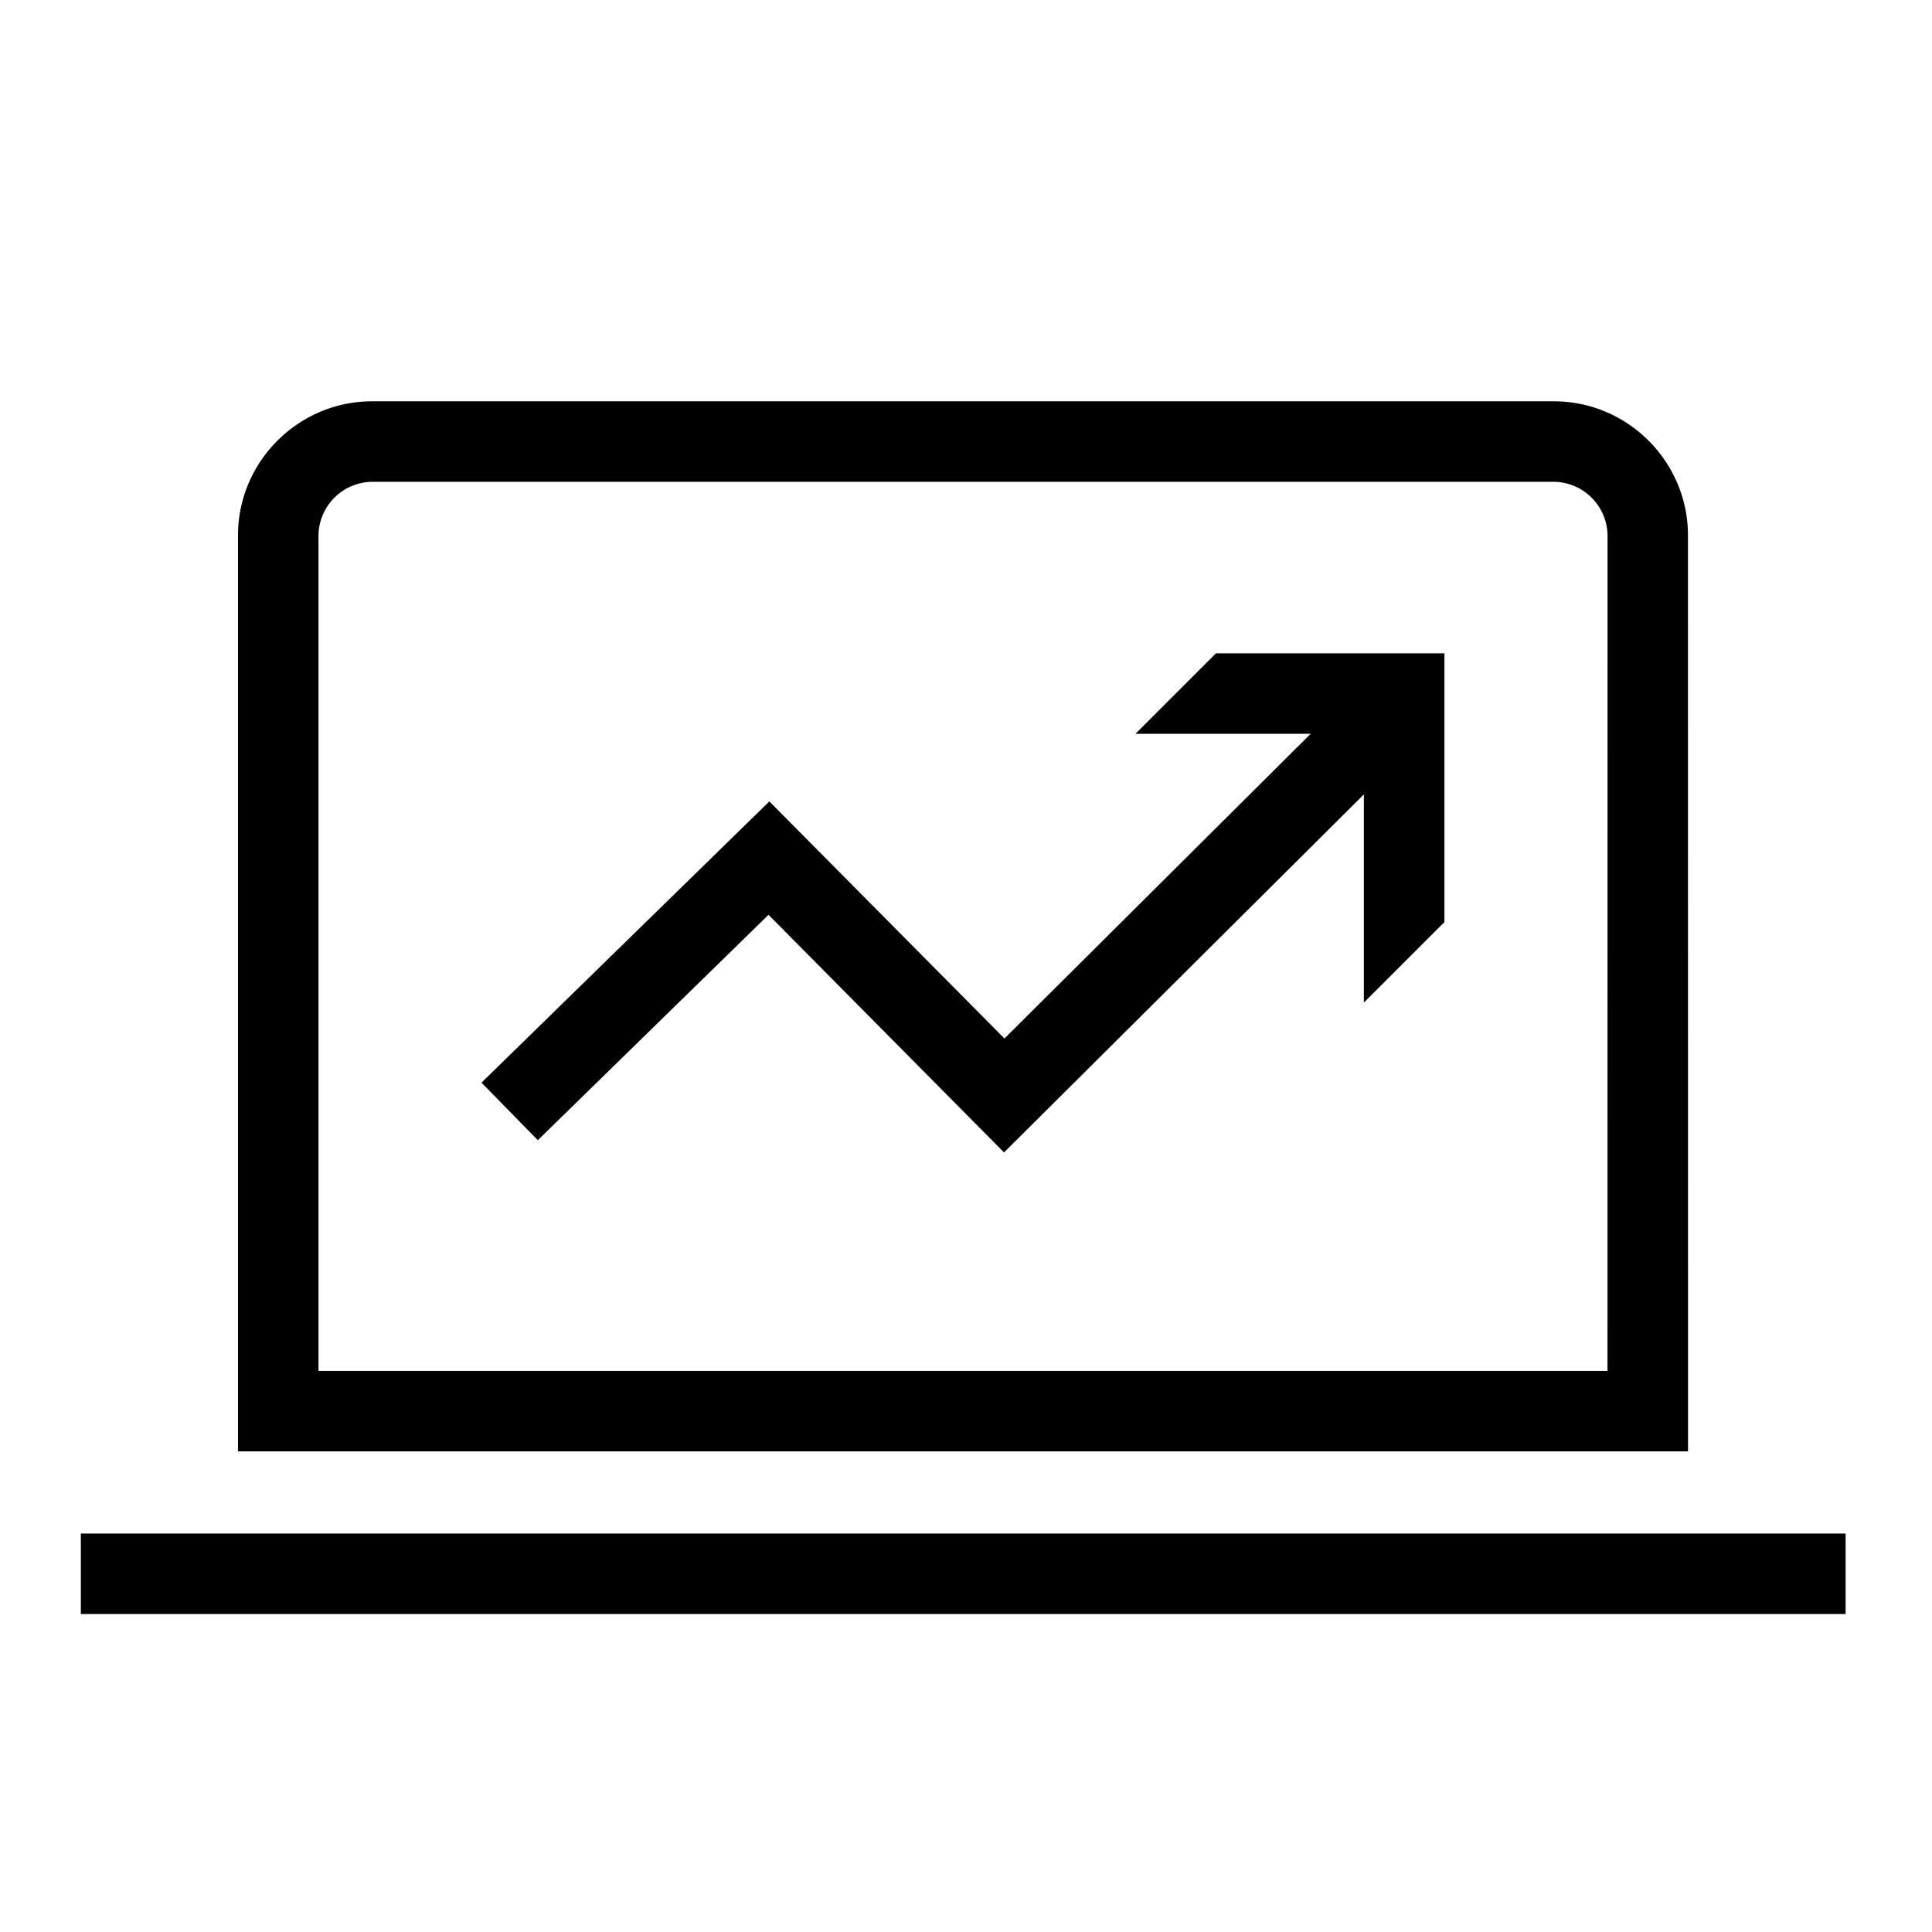 <svg viewBox="0 0 32 32" xmlns="http://www.w3.org/2000/svg">
  <path d="M20.14 10.821h3.784v4.452l-1.334 1.333v-3.448l-5.96 5.93-3.901-3.936-3.821 3.733-.933-.953 4.768-4.658 3.894 3.927 5.072-5.047h-2.902zm7.819 13.218H3.942V8.868c0-1.222 1-2.221 2.22-2.221h19.576c1.222 0 2.22 1 2.22 2.22zM26.626 8.868a.9.9 0 0 0-.888-.888H6.163a.9.9 0 0 0-.888.888v13.838h21.35zM1.339 25.4v1.333h29.23V25.4z"/>
</svg>
